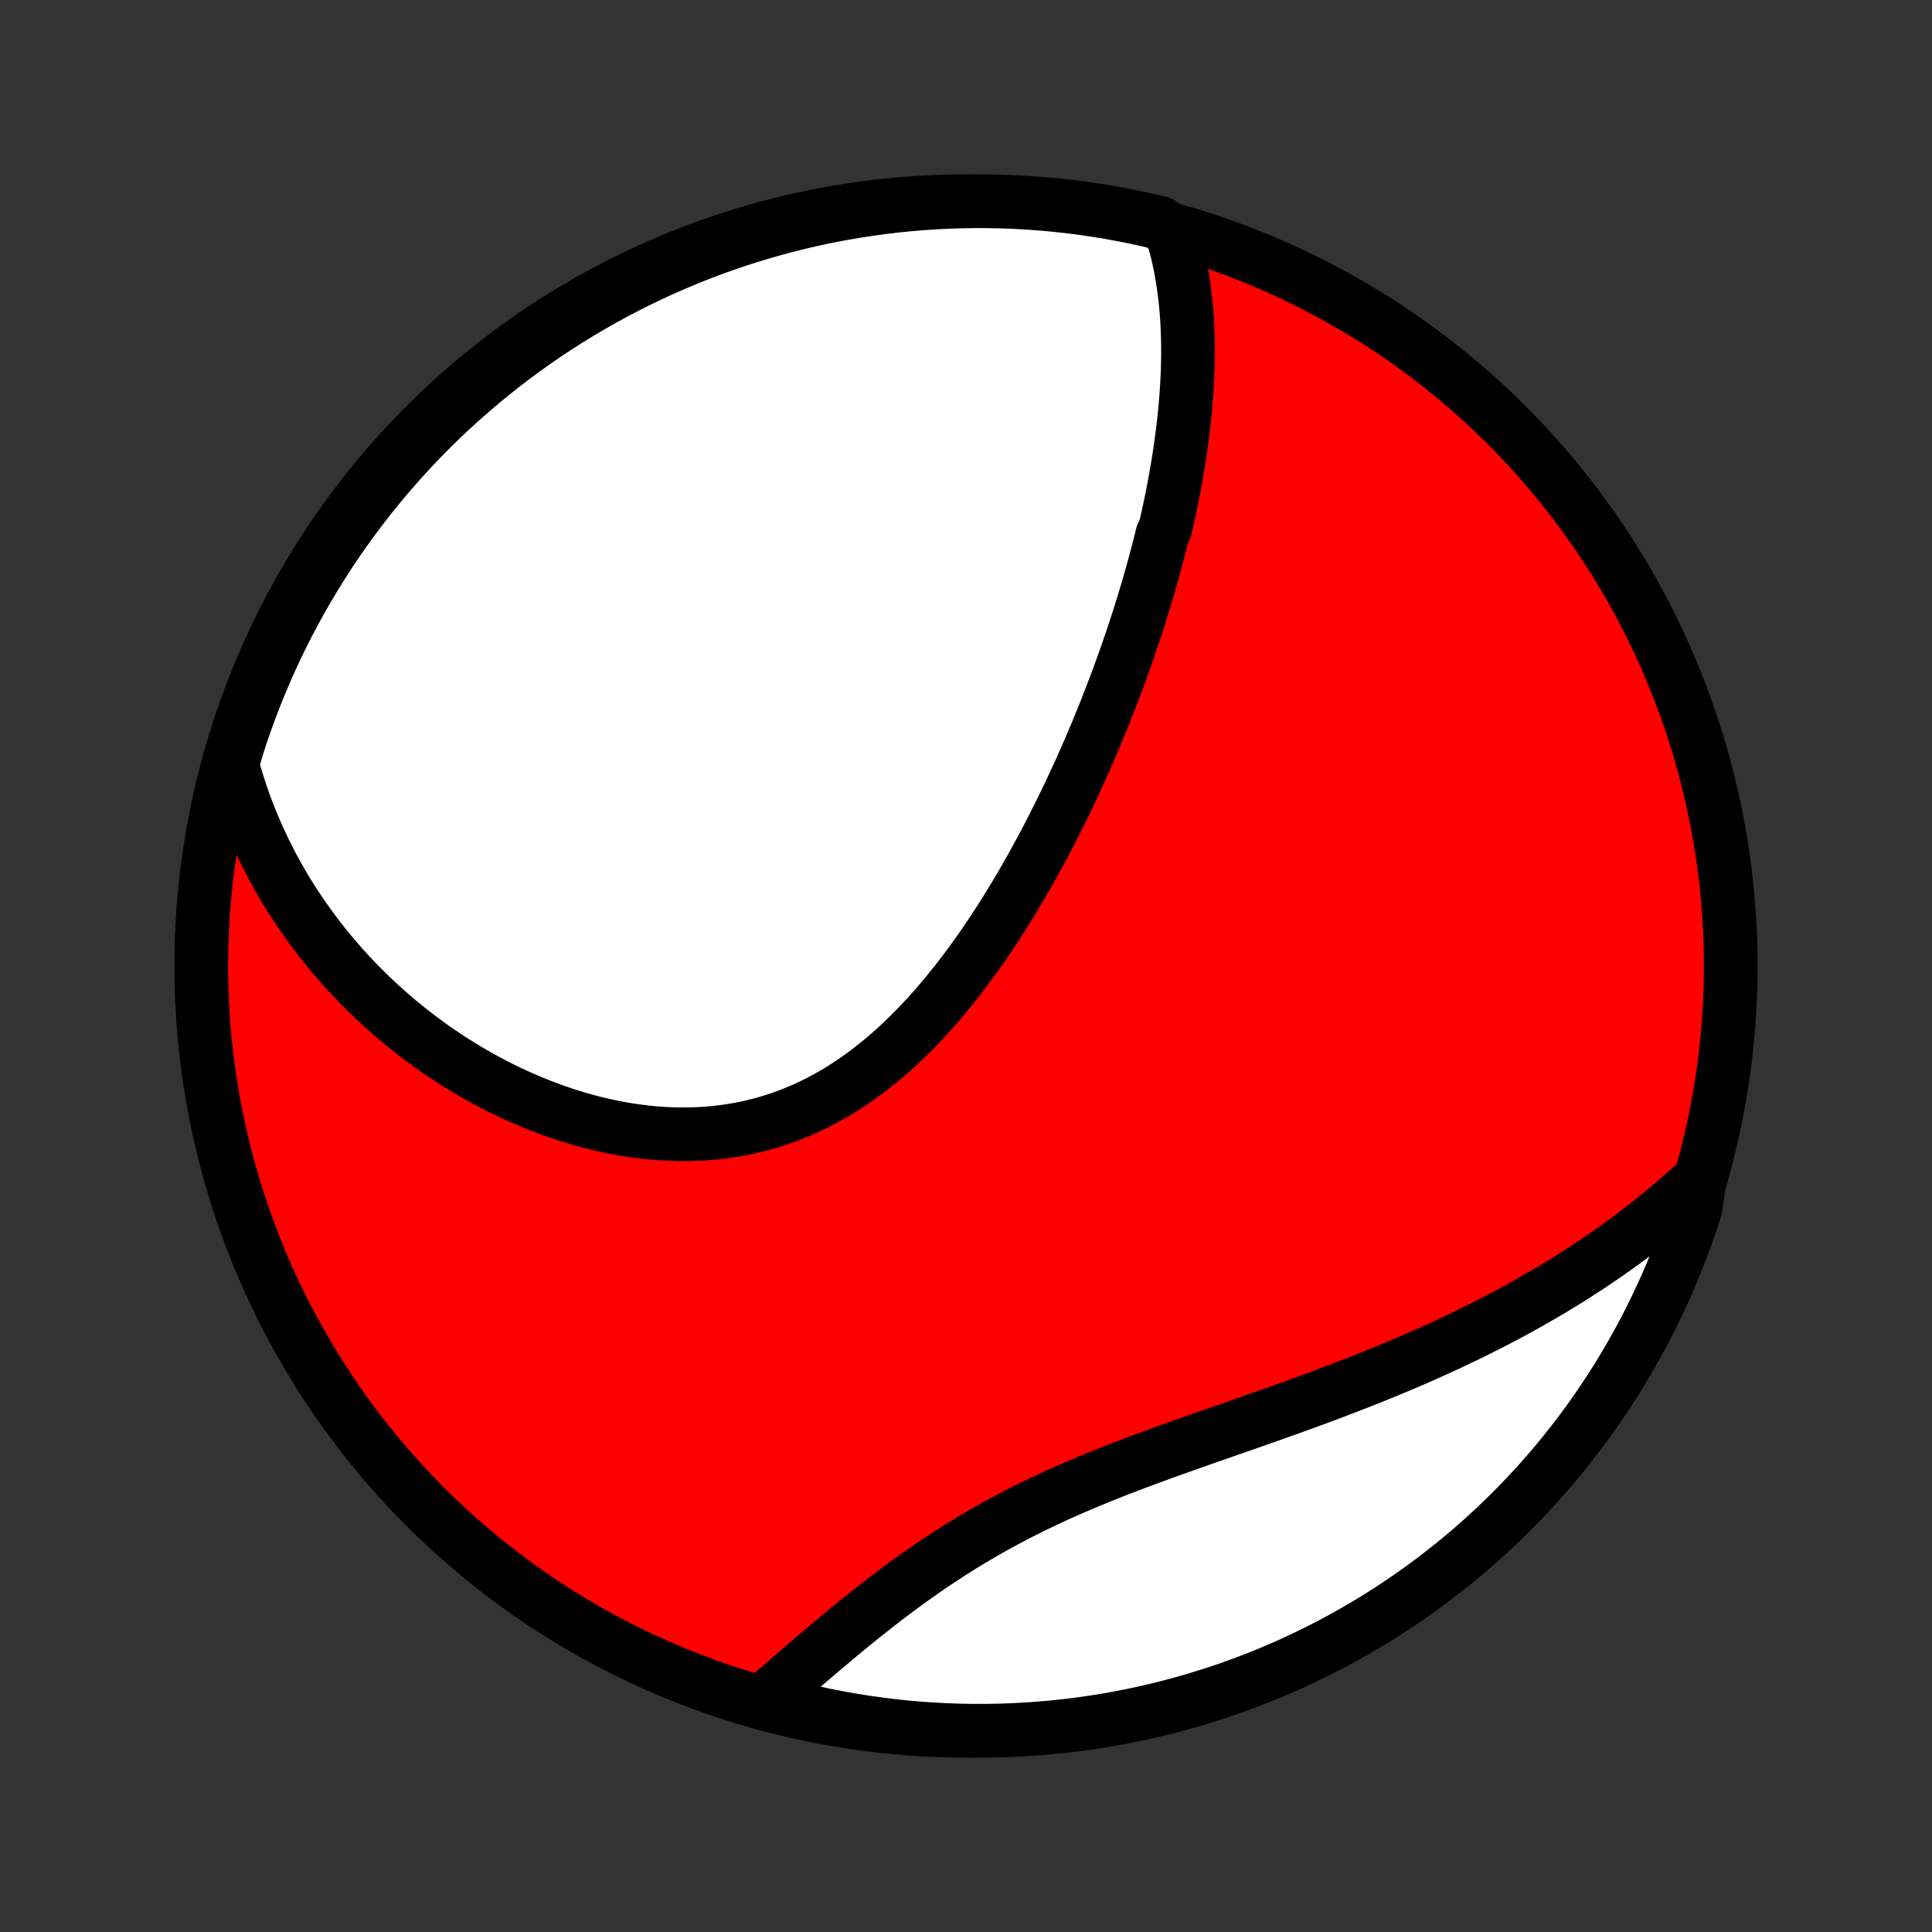 <?xml version="1.0" encoding="utf-8" standalone="no"?>
<!DOCTYPE svg PUBLIC "-//W3C//DTD SVG 1.1//EN"
  "http://www.w3.org/Graphics/SVG/1.1/DTD/svg11.dtd">
<!-- Created with matplotlib (http://matplotlib.org/) -->
<svg height="72pt" version="1.1" viewBox="0 0 72 72" width="72pt" xmlns="http://www.w3.org/2000/svg" xmlns:xlink="http://www.w3.org/1999/xlink">
 <rect x="0" y="0" width="72" height="72" fill="#333333" stroke="none"/>
 <defs>
  <style type="text/css">
*{stroke-linecap:butt;stroke-linejoin:round;}
  </style>
 </defs>
 <g id="figure_1">
  <g id="patch_1">
   <path d="
M0 72
L72 72
L72 0
L0 0
z
" style="fill:none;"/>
  </g>
  <g id="axes_1">
   <g id="PatchCollection_1">
    <defs>
     <path d="
M36 -7.5
C43.558 -7.5 50.808 -10.503 56.153 -15.848
C61.497 -21.192 64.5 -28.442 64.5 -36
C64.5 -43.558 61.497 -50.808 56.153 -56.153
C50.808 -61.497 43.558 -64.5 36 -64.5
C28.442 -64.5 21.192 -61.497 15.848 -56.153
C10.503 -50.808 7.5 -43.558 7.5 -36
C7.5 -28.442 10.503 -21.192 15.848 -15.848
C21.192 -10.503 28.442 -7.5 36 -7.5
z
" id="C0_0_a811fe30f3"/>
     <path d="
M43.692 -63.262
L43.761 -63.025
L43.825 -62.788
L43.884 -62.55
L43.938 -62.313
L43.987 -62.076
L44.031 -61.839
L44.071 -61.602
L44.107 -61.365
L44.139 -61.129
L44.167 -60.893
L44.192 -60.657
L44.213 -60.421
L44.231 -60.185
L44.245 -59.95
L44.256 -59.715
L44.264 -59.481
L44.27 -59.247
L44.272 -59.013
L44.272 -58.779
L44.269 -58.546
L44.264 -58.313
L44.256 -58.08
L44.245 -57.848
L44.233 -57.616
L44.218 -57.384
L44.201 -57.153
L44.182 -56.921
L44.161 -56.69
L44.138 -56.459
L44.113 -56.228
L44.086 -55.998
L44.057 -55.767
L44.027 -55.537
L43.995 -55.307
L43.961 -55.077
L43.925 -54.847
L43.888 -54.617
L43.849 -54.387
L43.808 -54.157
L43.766 -53.927
L43.722 -53.697
L43.677 -53.467
L43.63 -53.236
L43.582 -53.006
L43.532 -52.775
L43.48 -52.544
L43.428 -52.313
L43.318 -52.082
L43.261 -51.85
L43.202 -51.618
L43.142 -51.386
L43.081 -51.153
L43.018 -50.92
L42.953 -50.686
L42.888 -50.452
L42.82 -50.218
L42.752 -49.983
L42.681 -49.747
L42.61 -49.511
L42.536 -49.274
L42.462 -49.037
L42.386 -48.799
L42.308 -48.56
L42.228 -48.32
L42.148 -48.08
L42.065 -47.839
L41.981 -47.597
L41.896 -47.355
L41.808 -47.111
L41.719 -46.867
L41.629 -46.622
L41.536 -46.376
L41.442 -46.129
L41.346 -45.881
L41.249 -45.632
L41.149 -45.382
L41.048 -45.131
L40.945 -44.879
L40.84 -44.627
L40.733 -44.373
L40.624 -44.118
L40.513 -43.862
L40.399 -43.606
L40.284 -43.348
L40.167 -43.09
L40.047 -42.83
L39.926 -42.57
L39.802 -42.308
L39.675 -42.046
L39.547 -41.783
L39.416 -41.519
L39.282 -41.254
L39.146 -40.989
L39.008 -40.722
L38.867 -40.456
L38.723 -40.188
L38.577 -39.92
L38.428 -39.652
L38.276 -39.384
L38.121 -39.115
L37.964 -38.846
L37.803 -38.577
L37.639 -38.308
L37.473 -38.039
L37.303 -37.771
L37.131 -37.503
L36.955 -37.235
L36.775 -36.969
L36.593 -36.703
L36.407 -36.439
L36.217 -36.176
L36.024 -35.914
L35.828 -35.655
L35.628 -35.397
L35.424 -35.142
L35.217 -34.889
L35.005 -34.638
L34.791 -34.391
L34.572 -34.147
L34.349 -33.907
L34.122 -33.67
L33.892 -33.438
L33.657 -33.211
L33.418 -32.987
L33.176 -32.77
L32.929 -32.557
L32.678 -32.351
L32.423 -32.15
L32.165 -31.956
L31.902 -31.768
L31.635 -31.587
L31.365 -31.414
L31.09 -31.248
L30.812 -31.09
L30.53 -30.94
L30.245 -30.798
L29.956 -30.665
L29.664 -30.54
L29.369 -30.424
L29.071 -30.317
L28.77 -30.218
L28.467 -30.129
L28.161 -30.049
L27.854 -29.977
L27.544 -29.915
L27.232 -29.862
L26.919 -29.818
L26.605 -29.783
L26.289 -29.756
L25.973 -29.739
L25.657 -29.73
L25.34 -29.729
L25.023 -29.736
L24.706 -29.751
L24.39 -29.774
L24.074 -29.805
L23.76 -29.844
L23.446 -29.889
L23.134 -29.942
L22.823 -30.001
L22.513 -30.067
L22.206 -30.139
L21.901 -30.218
L21.597 -30.302
L21.296 -30.392
L20.998 -30.488
L20.702 -30.589
L20.409 -30.696
L20.118 -30.807
L19.831 -30.923
L19.546 -31.044
L19.265 -31.169
L18.986 -31.298
L18.712 -31.431
L18.44 -31.569
L18.171 -31.71
L17.906 -31.855
L17.645 -32.003
L17.386 -32.155
L17.132 -32.31
L16.881 -32.468
L16.633 -32.629
L16.389 -32.793
L16.148 -32.96
L15.912 -33.13
L15.678 -33.302
L15.448 -33.477
L15.222 -33.655
L15 -33.834
L14.78 -34.017
L14.565 -34.201
L14.353 -34.388
L14.145 -34.576
L13.94 -34.767
L13.739 -34.96
L13.541 -35.155
L13.346 -35.352
L13.156 -35.551
L12.968 -35.752
L12.784 -35.954
L12.604 -36.159
L12.427 -36.365
L12.253 -36.574
L12.082 -36.784
L11.915 -36.995
L11.752 -37.209
L11.592 -37.424
L11.435 -37.642
L11.281 -37.861
L11.131 -38.081
L10.984 -38.304
L10.84 -38.528
L10.7 -38.754
L10.563 -38.982
L10.429 -39.212
L10.299 -39.444
L10.171 -39.677
L10.048 -39.913
L9.927 -40.15
L9.81 -40.389
L9.697 -40.63
L9.586 -40.874
L9.479 -41.119
L9.376 -41.366
L9.276 -41.616
L9.179 -41.867
L9.086 -42.121
L8.997 -42.377
L8.911 -42.635
L8.829 -42.896
L8.751 -43.159
L8.676 -43.424
L8.705 -43.692
L8.852 -44.2
L9.008 -44.675
L9.172 -45.148
L9.344 -45.617
L9.524 -46.084
L9.712 -46.548
L9.908 -47.008
L10.112 -47.465
L10.324 -47.919
L10.544 -48.369
L10.771 -48.815
L11.007 -49.258
L11.249 -49.696
L11.5 -50.13
L11.758 -50.56
L12.023 -50.985
L12.295 -51.406
L12.575 -51.822
L12.862 -52.233
L13.156 -52.64
L13.457 -53.041
L13.764 -53.437
L14.079 -53.828
L14.4 -54.213
L14.728 -54.593
L15.062 -54.967
L15.403 -55.336
L15.75 -55.698
L16.103 -56.054
L16.462 -56.405
L16.827 -56.749
L17.198 -57.087
L17.575 -57.418
L17.957 -57.743
L18.345 -58.061
L18.738 -58.373
L19.136 -58.678
L19.54 -58.975
L19.948 -59.266
L20.362 -59.55
L20.78 -59.827
L21.203 -60.096
L21.63 -60.358
L22.062 -60.612
L22.498 -60.859
L22.938 -61.099
L23.382 -61.331
L23.83 -61.555
L24.282 -61.771
L24.737 -61.98
L25.196 -62.18
L25.657 -62.373
L26.122 -62.557
L26.591 -62.734
L27.061 -62.902
L27.535 -63.062
L28.011 -63.214
L28.49 -63.358
L28.971 -63.493
L29.454 -63.62
L29.939 -63.738
L30.426 -63.848
L30.915 -63.95
L31.405 -64.043
L31.897 -64.127
L32.389 -64.203
L32.883 -64.27
L33.378 -64.329
L33.874 -64.379
L34.37 -64.421
L34.867 -64.453
L35.364 -64.478
L35.862 -64.493
L36.359 -64.5
L36.856 -64.498
L37.353 -64.487
L37.85 -64.468
L38.346 -64.44
L38.841 -64.403
L39.336 -64.358
L39.829 -64.304
L40.322 -64.242
L40.813 -64.17
L41.302 -64.091
L41.79 -64.002
L42.276 -63.906
L42.76 -63.8
L43.243 -63.687
z
" id="C0_1_fa21a6160f"/>
     <path d="
M63.34 -28.054
L63.135 -27.863
L62.928 -27.675
L62.719 -27.488
L62.508 -27.303
L62.295 -27.119
L62.08 -26.938
L61.863 -26.758
L61.643 -26.58
L61.422 -26.403
L61.198 -26.228
L60.972 -26.055
L60.743 -25.883
L60.513 -25.713
L60.28 -25.544
L60.045 -25.377
L59.807 -25.211
L59.567 -25.047
L59.325 -24.884
L59.08 -24.722
L58.833 -24.562
L58.583 -24.403
L58.331 -24.245
L58.076 -24.089
L57.819 -23.934
L57.559 -23.78
L57.297 -23.628
L57.032 -23.477
L56.764 -23.327
L56.494 -23.178
L56.221 -23.03
L55.945 -22.884
L55.666 -22.739
L55.385 -22.595
L55.101 -22.452
L54.815 -22.31
L54.525 -22.17
L54.233 -22.03
L53.938 -21.892
L53.64 -21.755
L53.339 -21.619
L53.036 -21.483
L52.73 -21.349
L52.422 -21.216
L52.11 -21.084
L51.796 -20.953
L51.48 -20.823
L51.16 -20.694
L50.839 -20.566
L50.515 -20.438
L50.188 -20.312
L49.859 -20.186
L49.528 -20.061
L49.195 -19.936
L48.86 -19.812
L48.522 -19.689
L48.183 -19.566
L47.842 -19.444
L47.5 -19.322
L47.156 -19.201
L46.81 -19.079
L46.464 -18.958
L46.116 -18.836
L45.768 -18.715
L45.418 -18.593
L45.069 -18.471
L44.718 -18.348
L44.368 -18.225
L44.018 -18.101
L43.668 -17.976
L43.319 -17.851
L42.97 -17.723
L42.622 -17.595
L42.275 -17.465
L41.93 -17.334
L41.586 -17.201
L41.243 -17.065
L40.903 -16.928
L40.565 -16.789
L40.229 -16.647
L39.896 -16.503
L39.565 -16.357
L39.238 -16.208
L38.913 -16.057
L38.592 -15.902
L38.273 -15.746
L37.958 -15.586
L37.647 -15.424
L37.339 -15.259
L37.035 -15.092
L36.735 -14.923
L36.438 -14.751
L36.145 -14.576
L35.856 -14.4
L35.571 -14.221
L35.289 -14.04
L35.012 -13.858
L34.738 -13.675
L34.468 -13.489
L34.201 -13.303
L33.939 -13.116
L33.68 -12.927
L33.424 -12.739
L33.172 -12.549
L32.924 -12.359
L32.678 -12.17
L32.437 -11.98
L32.198 -11.79
L31.963 -11.601
L31.731 -11.413
L31.502 -11.225
L31.276 -11.038
L31.054 -10.851
L30.834 -10.666
L30.617 -10.483
L30.402 -10.3
L30.191 -10.119
L29.982 -9.94
L29.776 -9.762
L29.572 -9.585
L29.371 -9.411
L29.172 -9.238
L28.976 -9.068
L28.782 -8.899
L28.59 -8.732
L28.872 -8.567
L29.355 -8.406
L29.84 -8.285
L30.326 -8.174
L30.815 -8.07
L31.305 -7.976
L31.796 -7.889
L32.288 -7.812
L32.782 -7.743
L33.277 -7.682
L33.772 -7.63
L34.269 -7.587
L34.765 -7.553
L35.262 -7.527
L35.76 -7.51
L36.257 -7.501
L36.755 -7.501
L37.252 -7.51
L37.748 -7.527
L38.245 -7.554
L38.74 -7.589
L39.235 -7.632
L39.728 -7.684
L40.221 -7.745
L40.712 -7.814
L41.202 -7.892
L41.69 -7.979
L42.177 -8.074
L42.661 -8.177
L43.144 -8.289
L43.624 -8.41
L44.103 -8.539
L44.578 -8.676
L45.051 -8.822
L45.522 -8.975
L45.989 -9.138
L46.453 -9.308
L46.914 -9.486
L47.372 -9.673
L47.827 -9.867
L48.277 -10.07
L48.724 -10.28
L49.167 -10.498
L49.606 -10.724
L50.041 -10.958
L50.472 -11.199
L50.898 -11.448
L51.32 -11.704
L51.737 -11.968
L52.15 -12.239
L52.557 -12.517
L52.959 -12.803
L53.356 -13.095
L53.748 -13.395
L54.135 -13.701
L54.516 -14.014
L54.891 -14.334
L55.261 -14.66
L55.624 -14.993
L55.982 -15.333
L56.334 -15.678
L56.679 -16.03
L57.018 -16.388
L57.351 -16.752
L57.677 -17.122
L57.997 -17.497
L58.31 -17.878
L58.616 -18.265
L58.915 -18.657
L59.207 -19.054
L59.492 -19.457
L59.77 -19.864
L60.041 -20.277
L60.305 -20.694
L60.561 -21.116
L60.809 -21.543
L61.05 -21.973
L61.284 -22.408
L61.509 -22.848
L61.727 -23.291
L61.937 -23.738
L62.14 -24.189
L62.334 -24.643
L62.52 -25.101
L62.698 -25.563
L62.868 -26.027
L63.03 -26.494
L63.184 -26.965
z
" id="C0_2_4d1f269448"/>
    </defs>
    <g clip-path="url(#p1bffca34e9)">
     <use style="fill:#ff0000;stroke:#000000;stroke-width:2.0;" x="0.0" xlink:href="#C0_0_a811fe30f3" y="72.0"/>
    </g>
    <g clip-path="url(#p1bffca34e9)">
     <use style="fill:#ffffff;stroke:#000000;stroke-width:2.0;" x="0.0" xlink:href="#C0_1_fa21a6160f" y="72.0"/>
    </g>
    <g clip-path="url(#p1bffca34e9)">
     <use style="fill:#ffffff;stroke:#000000;stroke-width:2.0;" x="0.0" xlink:href="#C0_2_4d1f269448" y="72.0"/>
    </g>
   </g>
  </g>
 </g>
 <defs>
  <clipPath id="p1bffca34e9">
   <rect height="72.0" width="72.0" x="0.0" y="0.0"/>
  </clipPath>
 </defs>
</svg>
